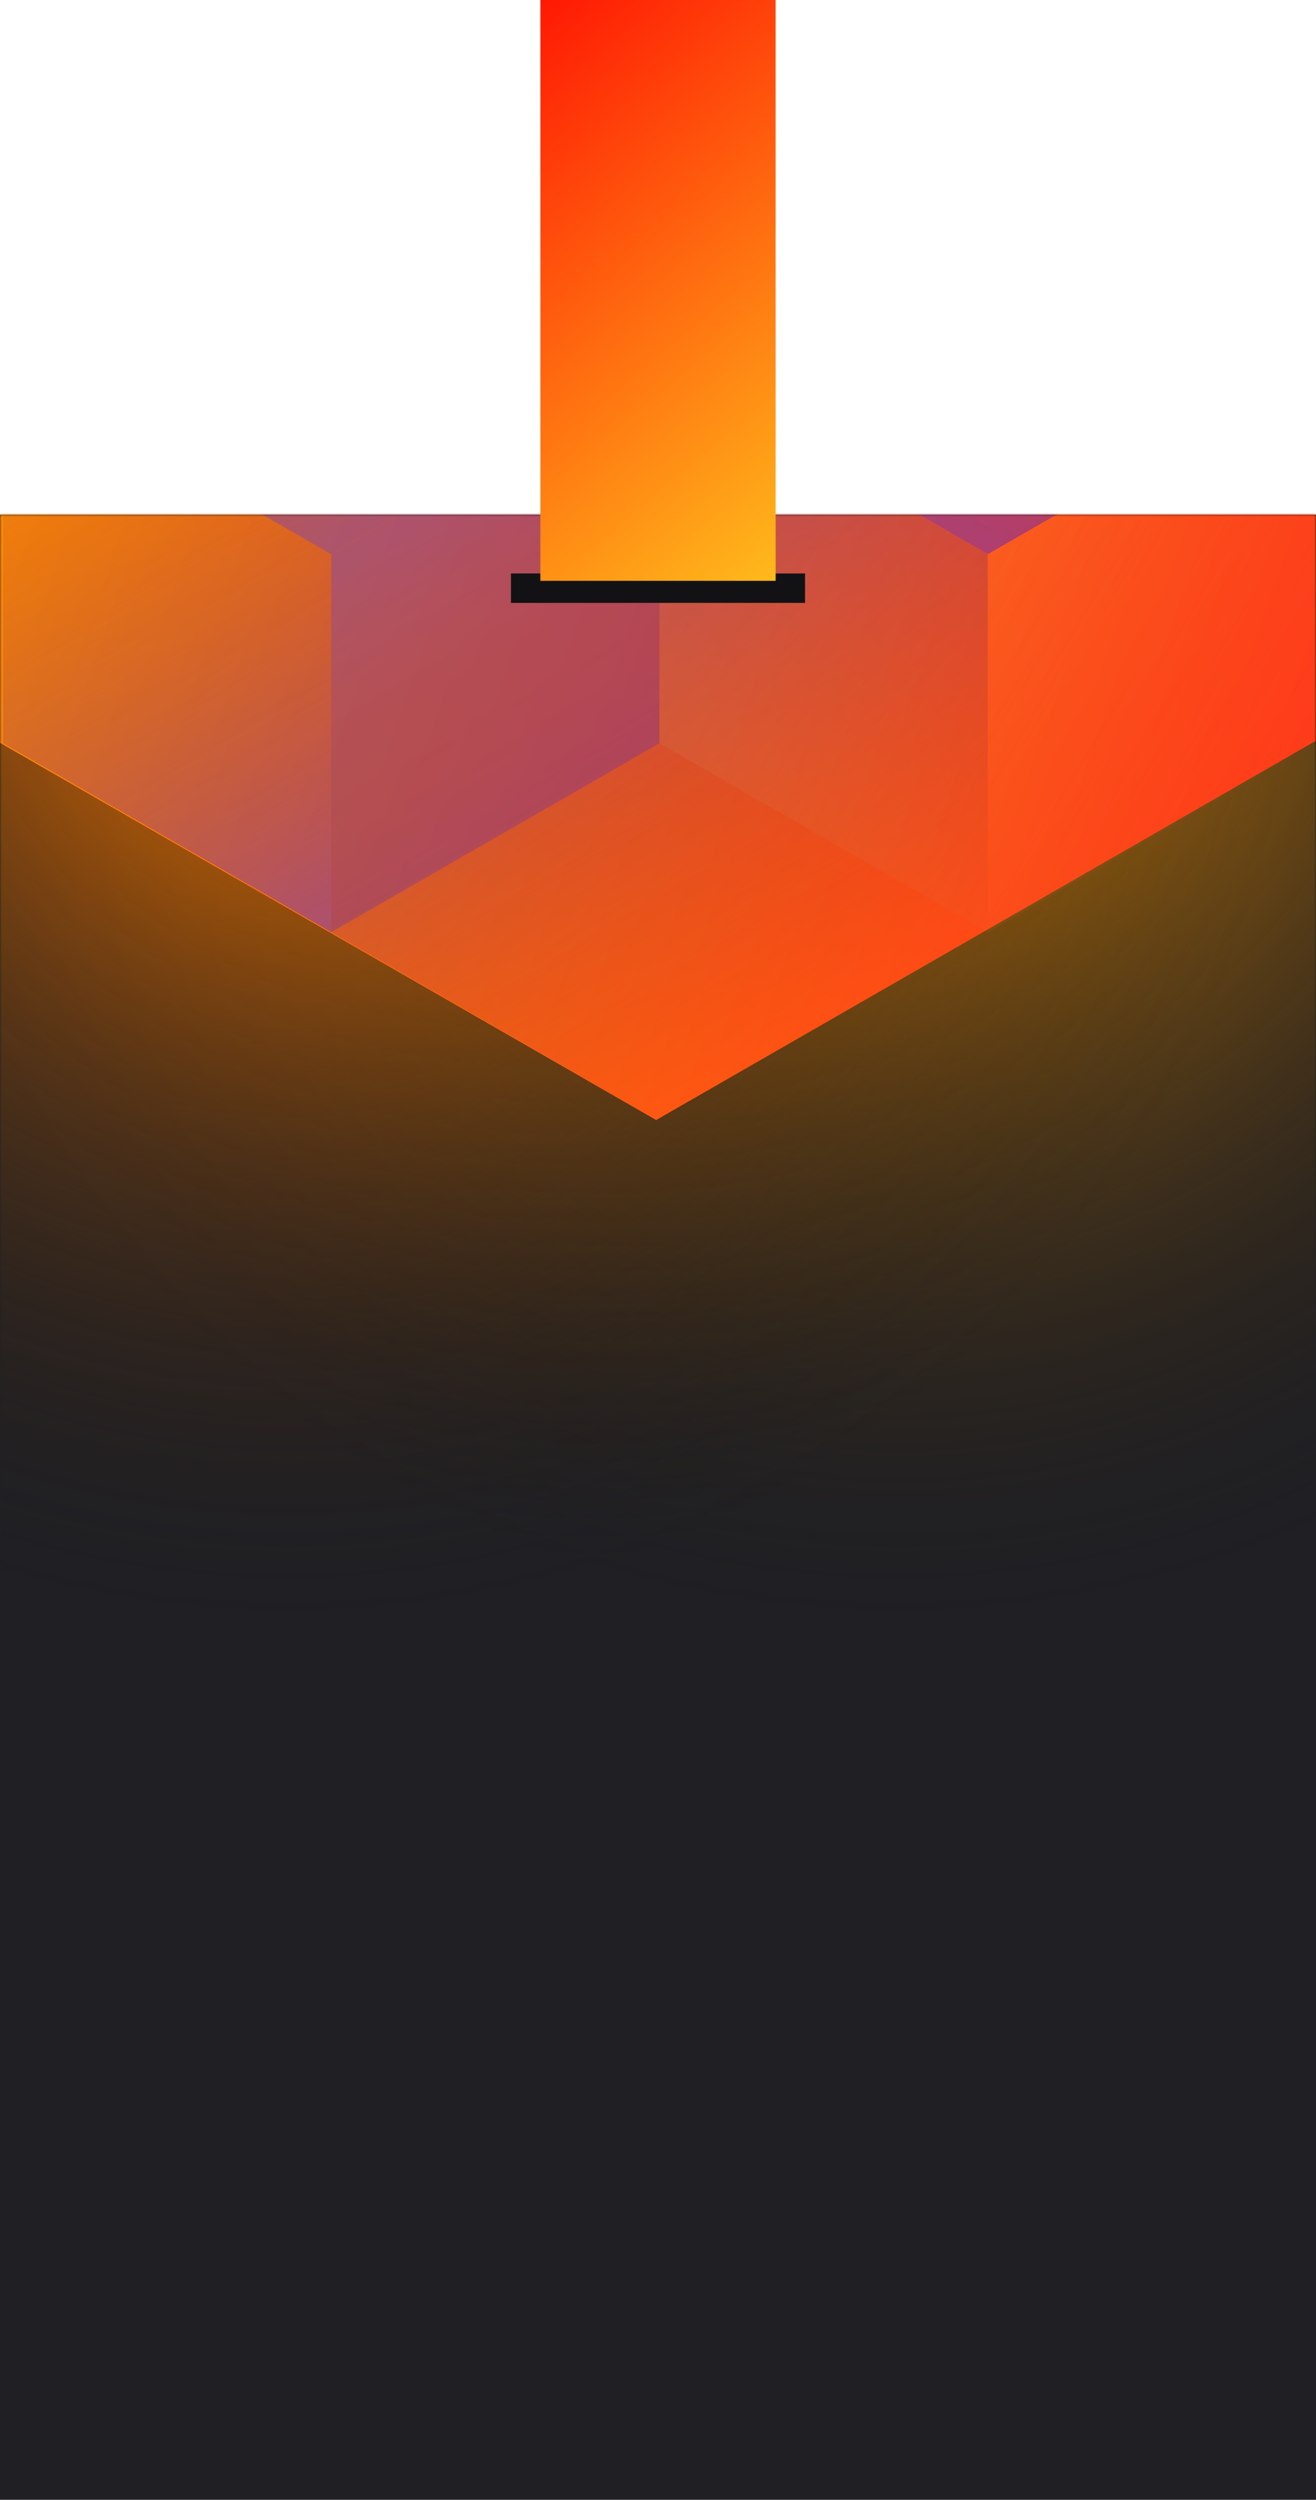 <svg width="358" height="680" viewBox="0 0 358 680" fill="none" xmlns="http://www.w3.org/2000/svg">
<rect y="140" width="358" height="540" fill="#202024"/>
<mask id="mask0_" style="mask-type:alpha" maskUnits="userSpaceOnUse" x="0" y="140" width="358" height="540">
<rect y="140" width="358" height="540" fill="#202024"/>
</mask>
<g mask="url(#mask0_)">
<circle cx="243.5" cy="166.5" r="272.5" transform="rotate(-180 243.5 166.5)" fill="url(#paint0_radial_)"/>
<circle cx="79.5" cy="166.5" r="272.5" transform="rotate(-180 79.5 166.5)" fill="url(#paint1_radial_)"/>
<path d="M358 201.492V-256.824L178.5 -360L-1 -256.824V201.492L178.5 304.674L358 201.492Z" fill="url(#paint2_linear_)"/>
<g style="mix-blend-mode:luminosity" opacity="0.4">
<path d="M0.801 99.35V202.159L90.101 253.569L179.4 202.159V99.35L90.101 47.94L0.801 99.35Z" fill="url(#paint3_linear_)"/>
<path d="M0.801 -3.465V99.344L90.101 150.754L179.4 99.344V-3.465L90.101 -54.875L0.801 -3.465Z" fill="url(#paint4_linear_)"/>
<path d="M179.4 202.159V99.349L268.7 47.94L358 99.349V202.159L268.7 253.568L179.4 202.159Z" fill="url(#paint5_linear_)"/>
<path d="M358 -3.465V99.344L268.7 150.754L179.4 99.344V-3.465L268.7 -54.875L358 -3.465Z" fill="url(#paint6_linear_)"/>
<path d="M268.7 253.59V150.781L179.4 99.371L90.101 150.781L90.101 253.59L179.4 305L268.7 253.59Z" fill="url(#paint7_linear_)"/>
</g>
</g>
<rect x="139" y="156" width="80" height="8" fill="#121214"/>
<rect x="147" width="64" height="158" fill="url(#paint8_linear_)"/>
<defs>
<radialGradient id="paint0_radial_" cx="0" cy="0" r="1" gradientUnits="userSpaceOnUse" gradientTransform="translate(243.5 166.5) rotate(90) scale(272.5)">
<stop stop-color="#FF9900"/>
<stop offset="1" stop-color="#121214" stop-opacity="0"/>
</radialGradient>
<radialGradient id="paint1_radial_" cx="0" cy="0" r="1" gradientUnits="userSpaceOnUse" gradientTransform="translate(79.5 166.5) rotate(90) scale(272.5)">
<stop stop-color="#FF7A00"/>
<stop offset="1" stop-color="#121214" stop-opacity="0"/>
</radialGradient>
<linearGradient id="paint2_linear_" x1="-66" y1="97" x2="416.5" y2="263" gradientUnits="userSpaceOnUse">
<stop stop-color="#FF9900"/>
<stop offset="1" stop-color="#FF2B1E"/>
</linearGradient>
<linearGradient id="paint3_linear_" x1="90.101" y1="248.84" x2="1.185" y2="97.104" gradientUnits="userSpaceOnUse">
<stop stop-color="#3423F9"/>
<stop offset="1" stop-color="#4F002C" stop-opacity="0"/>
</linearGradient>
<linearGradient id="paint4_linear_" x1="90.101" y1="146.026" x2="1.185" y2="-5.711" gradientUnits="userSpaceOnUse">
<stop stop-color="#3423F9"/>
<stop offset="1" stop-color="#4F002C" stop-opacity="0"/>
</linearGradient>
<linearGradient id="paint5_linear_" x1="358" y1="207.937" x2="179.676" y2="100.328" gradientUnits="userSpaceOnUse">
<stop stop-color="#CF4D30" stop-opacity="0"/>
<stop offset="1" stop-color="#FFC062"/>
</linearGradient>
<linearGradient id="paint6_linear_" x1="268.7" y1="146.026" x2="357.615" y2="-5.711" gradientUnits="userSpaceOnUse">
<stop stop-color="#3423F9"/>
<stop offset="1" stop-color="#4F002C" stop-opacity="0"/>
</linearGradient>
<linearGradient id="paint7_linear_" x1="179.4" y1="104.099" x2="268.316" y2="255.836" gradientUnits="userSpaceOnUse">
<stop stop-color="#3423F9"/>
<stop offset="1" stop-color="#4F002C" stop-opacity="0"/>
</linearGradient>
<linearGradient id="paint8_linear_" x1="108.5" y1="4.93019e-08" x2="241" y2="158" gradientUnits="userSpaceOnUse">
<stop stop-color="#FF0000"/>
<stop offset="1" stop-color="#FFCD1E"/>
</linearGradient>
</defs>
</svg>
